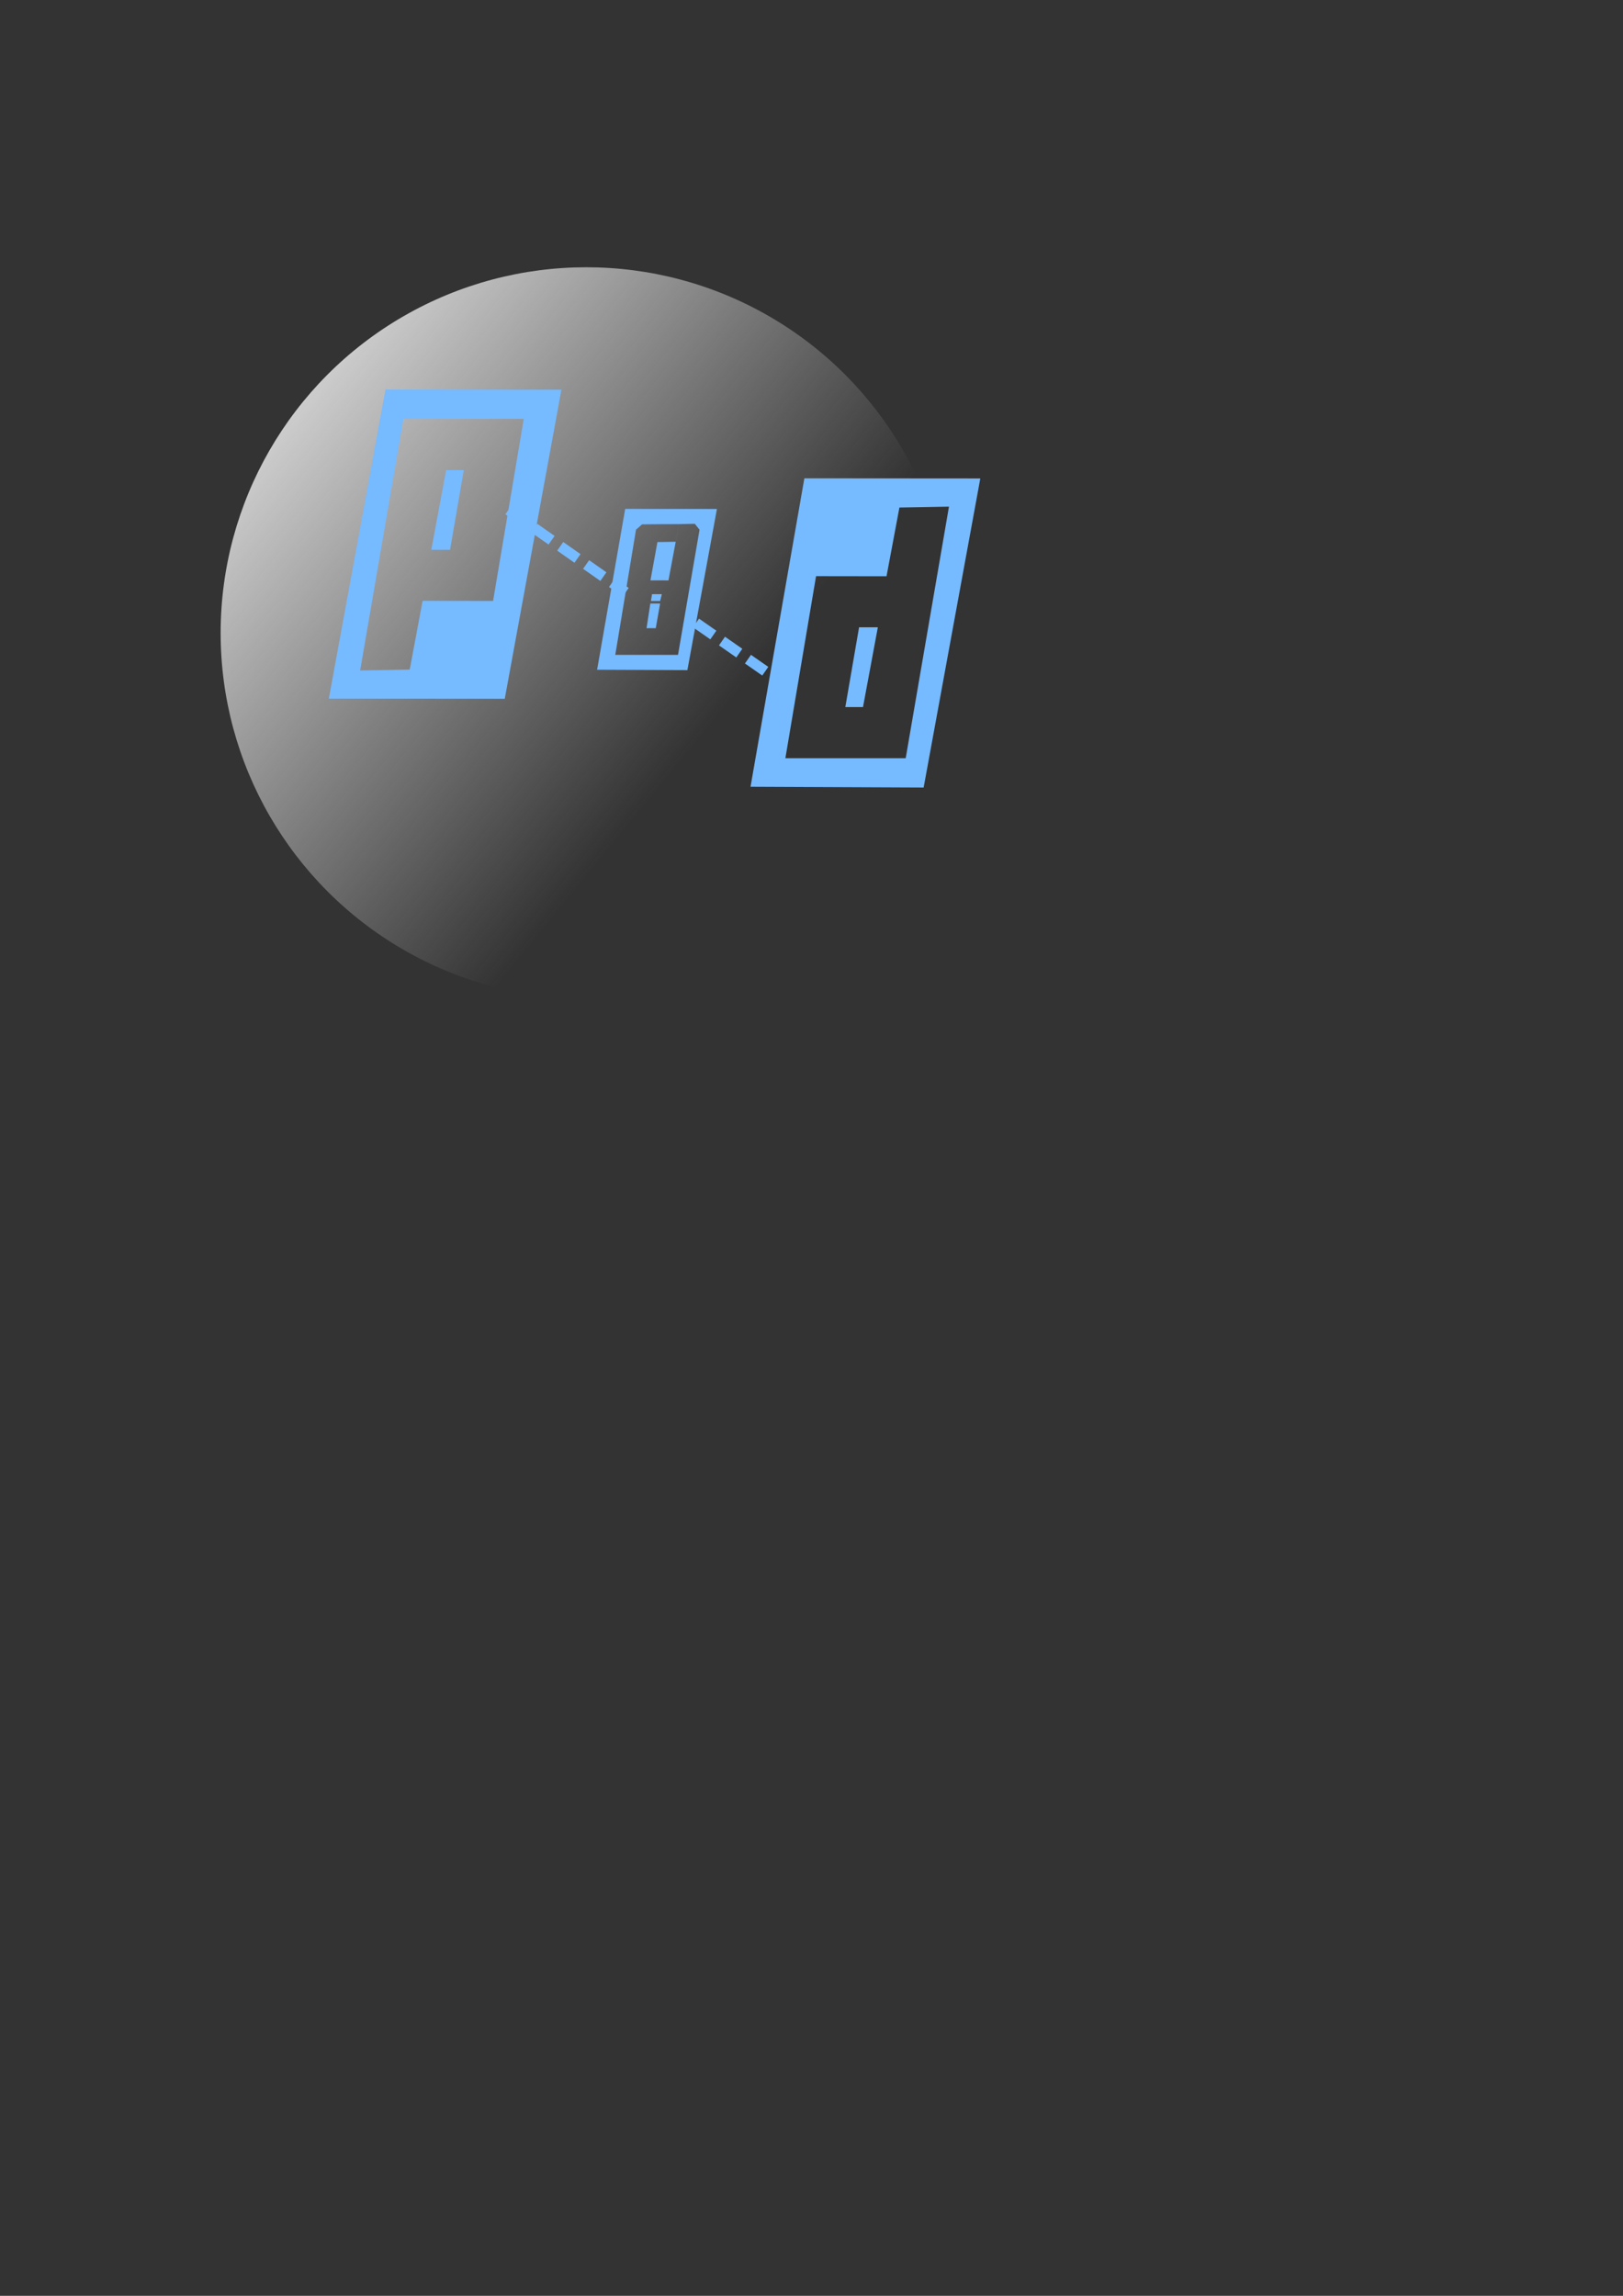 <?xml version="1.0" encoding="UTF-8" standalone="no"?>
<!-- Created with Inkscape (http://www.inkscape.org/) -->

<svg
   width="210mm"
   height="297mm"
   viewBox="0 0 210 297"
   version="1.1"
   id="svg5"
   inkscape:version="1.1.2 (0a00cf5339, 2022-02-04)"
   sodipodi:docname="paracord.svg"
   inkscape:export-filename="/home/kapn/Desktop/paracord/src/customisations/paracord-matrix-react-sdk/res/img/user-onboarding/CommunityMessaging.png"
   inkscape:export-xdpi="110"
   inkscape:export-ydpi="110"
   xmlns:inkscape="http://www.inkscape.org/namespaces/inkscape"
   xmlns:sodipodi="http://sodipodi.sourceforge.net/DTD/sodipodi-0.dtd"
   xmlns:xlink="http://www.w3.org/1999/xlink"
   xmlns="http://www.w3.org/2000/svg"
   xmlns:svg="http://www.w3.org/2000/svg">
  <rect x="0" y="0" width="210" height="297" fill="#333333" stroke="none"/>
  <sodipodi:namedview
     id="namedview7"
     pagecolor="#ffffff"
     bordercolor="#666666"
     borderopacity="1.0"
     inkscape:pageshadow="2"
     inkscape:pageopacity="0.0"
     inkscape:pagecheckerboard="0"
     inkscape:document-units="mm"
     showgrid="false"
     inkscape:object-paths="true"
     inkscape:snap-intersection-paths="true"
     inkscape:snap-smooth-nodes="true"
     inkscape:snap-midpoints="true"
     inkscape:zoom="3.1072954"
     inkscape:cx="321.82329"
     inkscape:cy="262.6078"
     inkscape:window-width="1920"
     inkscape:window-height="1002"
     inkscape:window-x="1920"
     inkscape:window-y="0"
     inkscape:window-maximized="1"
     inkscape:current-layer="g333" />
  <defs
     id="defs2">
    <linearGradient
       inkscape:collect="always"
       id="linearGradient902">
      <stop
         style="stop-color:#cccccc;stop-opacity:1;"
         offset="0"
         id="stop898" />
      <stop
         style="stop-color:#cccccc;stop-opacity:0;"
         offset="1"
         id="stop900" />
    </linearGradient>
    <linearGradient
       inkscape:collect="always"
       xlink:href="#linearGradient902"
       id="linearGradient904"
       x1="-164.641"
       y1="-34.428"
       x2="-101.638"
       y2="17.056"
       gradientUnits="userSpaceOnUse"
       gradientTransform="matrix(0.827,0,0,0.827,178.333,-7.623)" />
  </defs>
  <g
     inkscape:label="Layer 1"
     inkscape:groupmode="layer"
     id="layer1">
    <g
       id="g333"
       transform="translate(-2.98,88.152)">
      <ellipse
         style="fill:url(#linearGradient904);fill-opacity:1;stroke-width:1.129;stroke-dasharray:2.259, 1.129"
         id="path852"
         cx="78.842"
         cy="-6.264"
         inkscape:export-filename="/home/kapn/Desktop/paracord/src/customisations/paracord-matrix-react-sdk/res/img/user-onboarding/encrypt.png"
         inkscape:export-xdpi="132.33122"
         inkscape:export-ydpi="132.33122"
         rx="47.314"
         ry="47.314" />
      <path
         style="fill:#ffffff;fill-opacity:1;fill-rule:evenodd;stroke:#76baff;stroke-width:1.365;stroke-linecap:butt;stroke-linejoin:miter;stroke-miterlimit:4;stroke-dasharray:2.73, 1.365;stroke-dashoffset:0;stroke-opacity:1"
         d="m 68.762,-22.184 15.171,10.648 m 9.105,3.975 12.986,9.044"
         id="path4389"
         inkscape:export-filename="/home/kapn/Desktop/paracord/src/customisations/paracord-matrix-react-sdk/res/img/user-onboarding/encrypt.png"
         inkscape:export-xdpi="132.33122"
         inkscape:export-ydpi="132.33122"
         sodipodi:nodetypes="cccc" />
      <path
         id="path335-5-1"
         style="fill:#76baff;fill-opacity:1;stroke-width:0.265"
         d="m 68.291,2.247 7.332,-39.985 -22.766,-0.017 -7.332,39.985 z m -12.3,-3.777 -6.411,0.115 5.599,-32.544 h 15.568 l -3.969,23.548 -9.118,-0.013 z m 5.221,-15.495 1.779,-10.319 -2.288,4e-6 -1.92,10.319 z"
         sodipodi:nodetypes="ccccccccccccccccc"
         inkscape:export-filename="/home/kapn/Desktop/paracord/src/customisations/paracord-matrix-react-sdk/res/img/user-onboarding/encrypt.png"
         inkscape:export-xdpi="132.33122"
         inkscape:export-ydpi="132.33122" />
      <g
         id="g6535"
         transform="translate(-0.529,-1.058)"
         inkscape:export-filename="/home/kapn/Desktop/paracord/src/customisations/paracord-matrix-react-sdk/res/img/user-onboarding/encrypt.png"
         inkscape:export-xdpi="132.33122"
         inkscape:export-ydpi="132.33122">
        <path
           id="path335-5-6-7-7"
           style="fill:#76baff;fill-opacity:1;stroke:none;stroke-width:0.138;stroke-opacity:1"
           d="m 84.401,-21.259 -3.633,20.806 11.681,0.052 3.823,-20.85 z m 6.965,1.97 2.044,-0.044 0.612,0.767 -2.785,16.186 -8.118,-2e-6 2.685,-16.196 0.783,-0.683 2.397,-0.022 2.38,-0.009 -0.428,2.281 -2.363,0.04 -0.902,4.954 2.331,0.003 z m -3.712,10.264 -0.489,3.196 1.193,-1e-6 0.563,-3.196 z m 0.223,-1.204 -0.146,0.888 h 1.193 l 0.22,-0.888 z"
           sodipodi:nodetypes="ccccccccccccccccccccccccccccc" />
      </g>
      <path
         id="path335-5-3-0"
         style="fill:#76baff;fill-opacity:1;stroke-width:0.265"
         d="m 107.056,-26.274 -6.967,39.902 22.401,0.1 7.332,-39.985 z m 12.3,3.777 6.411,-0.115 -5.599,32.544 -15.568,-1e-6 3.969,-23.548 9.118,0.013 z m -5.221,15.495 -1.779,10.319 2.288,-6e-6 1.92,-10.319 z"
         sodipodi:nodetypes="ccccccccccccccccc"
         inkscape:export-filename="/home/kapn/Desktop/paracord/src/customisations/paracord-matrix-react-sdk/res/img/user-onboarding/encrypt.png"
         inkscape:export-xdpi="132.33122"
         inkscape:export-ydpi="132.33122" />
    </g>
    <path
       style="fill:#000000;stroke-width:0.265"
       id="path41"
       d="" />
    <path
       style="fill:#000000;stroke-width:0.265"
       id="path21"
       d="" />
  </g>
</svg>
